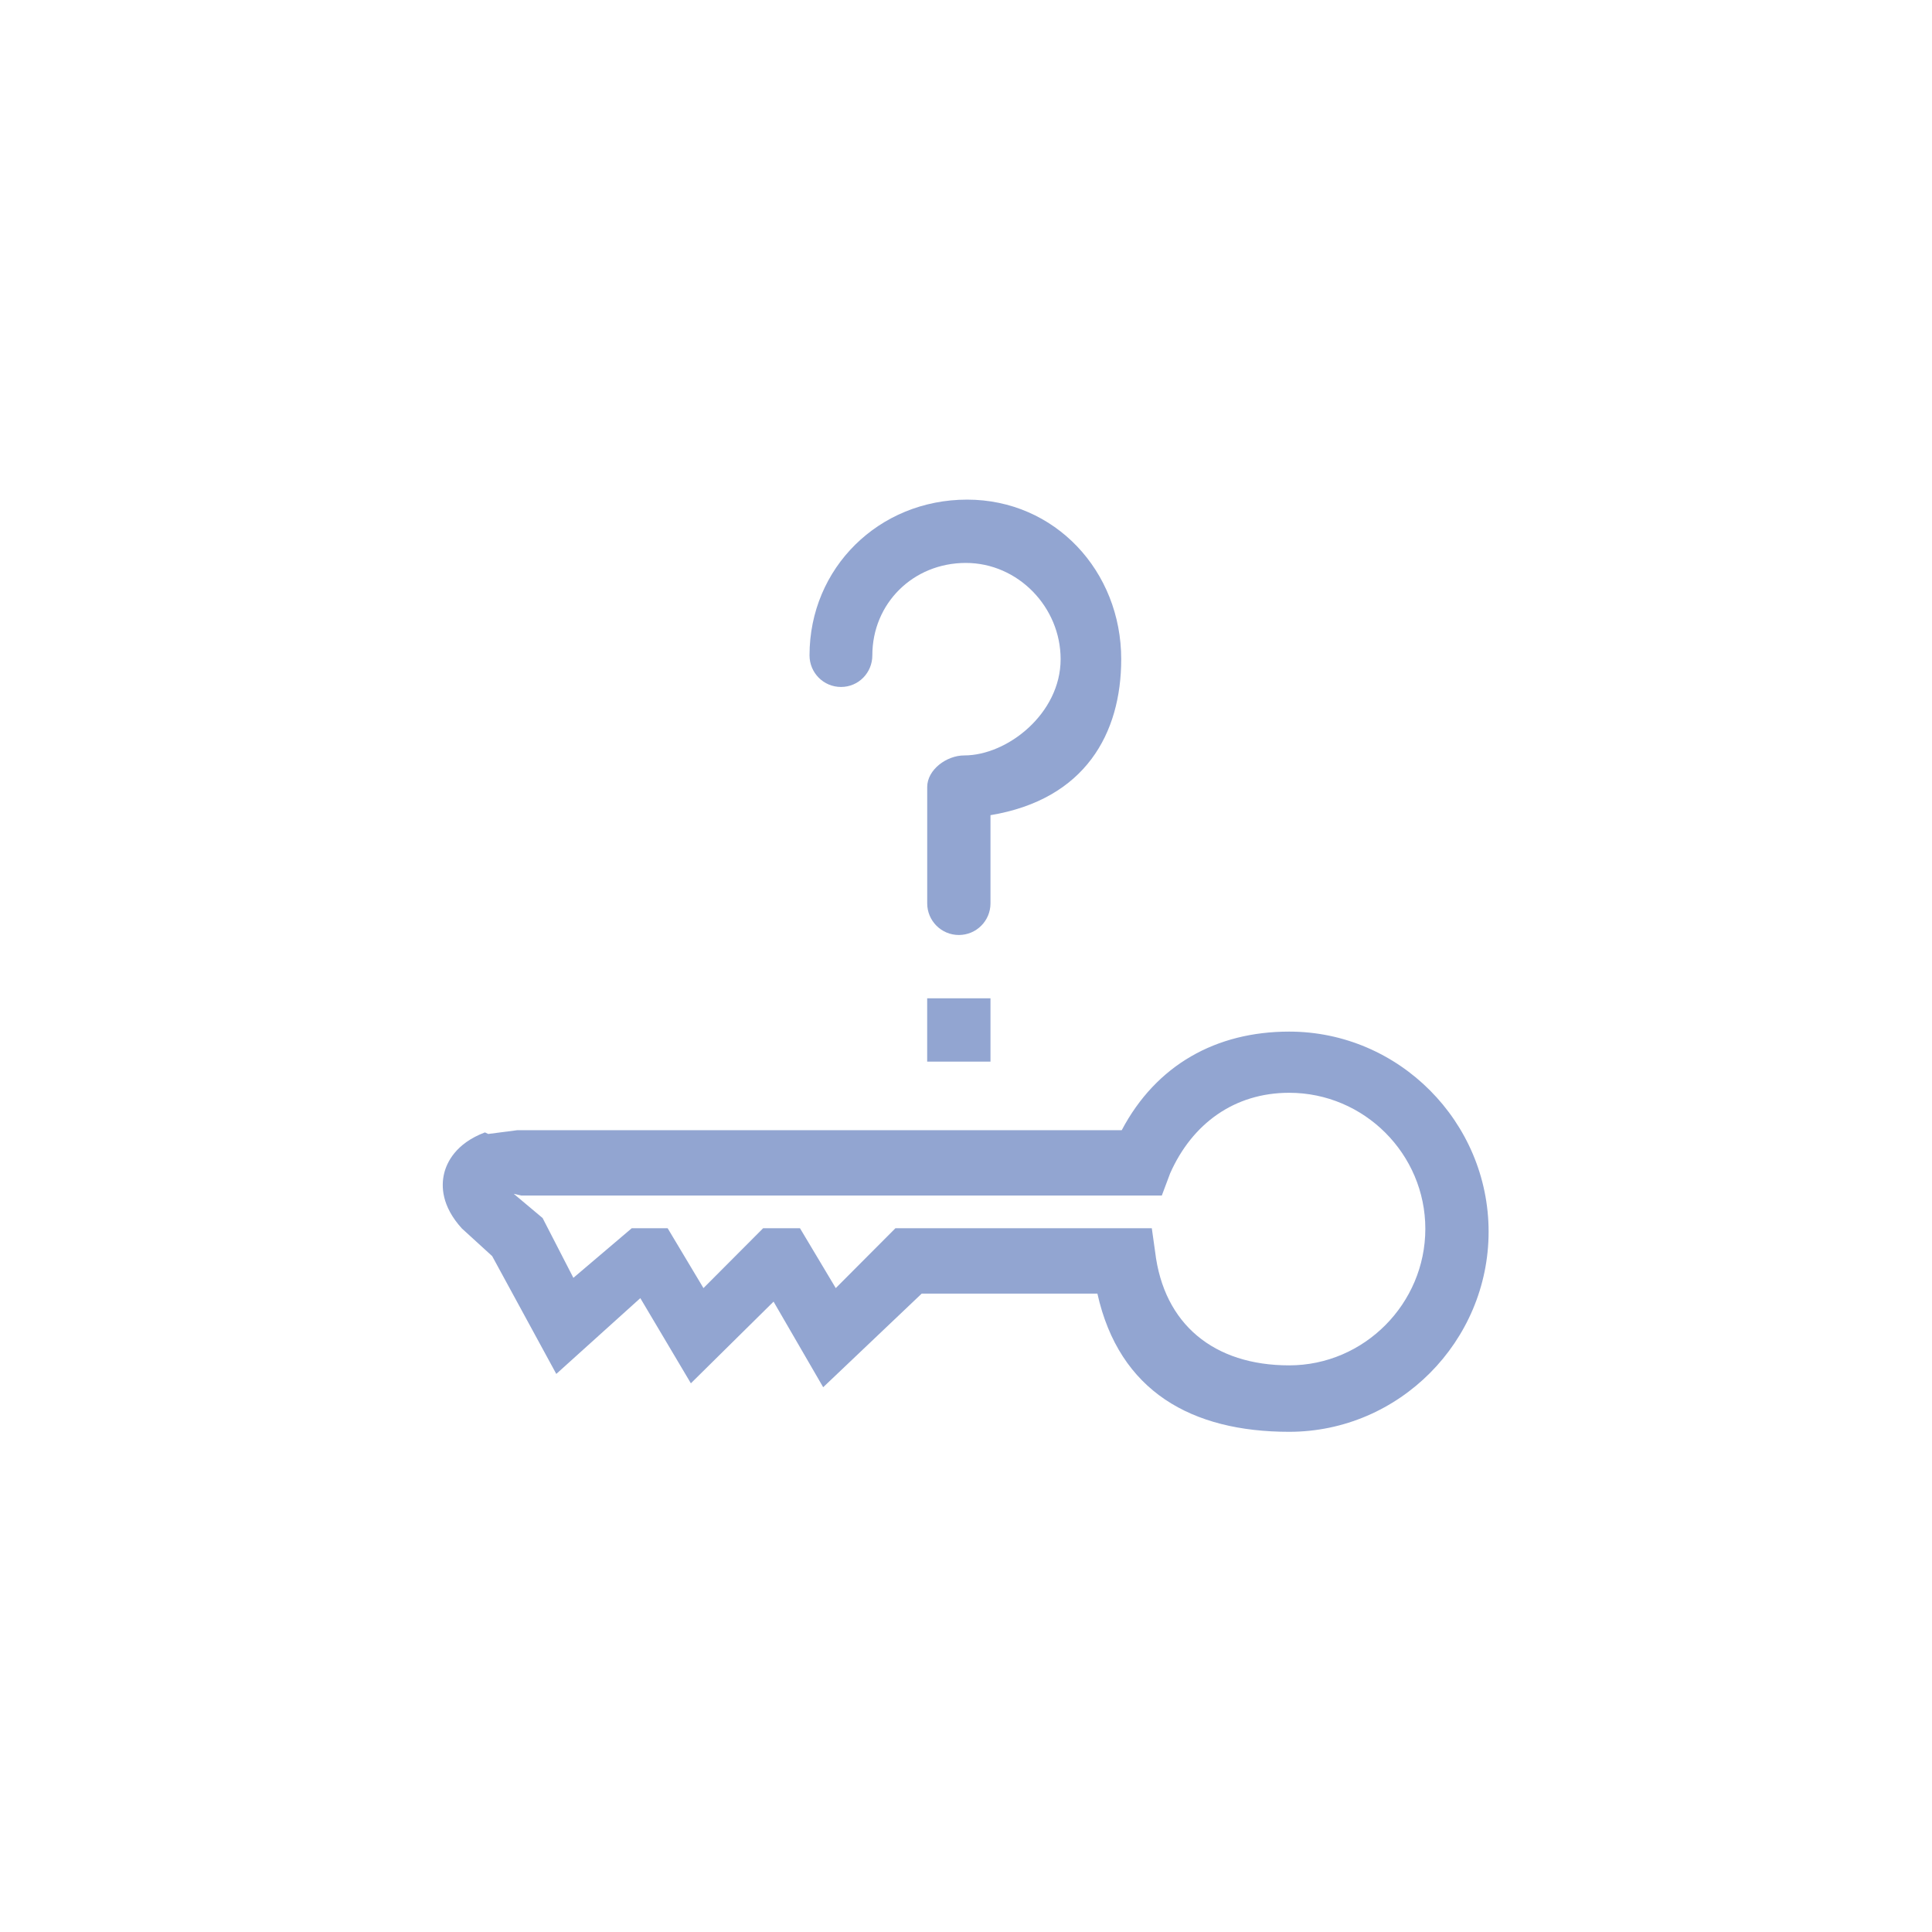 <?xml version="1.0" encoding="utf-8"?>
<svg xmlns="http://www.w3.org/2000/svg" height="48" width="48" viewBox="0 0 48 48">
  <g>
    <path id="path1" transform="rotate(0,24,24) translate(11,12.413) scale(0.812,0.812)  " fill="#92A5D1" d="M25.898,18.149C24.224,18.149,22.931,19.091,22.256,20.613L22.001,21.293 2.405,21.293 2.172,21.24 3.055,21.981 3.997,23.811 5.783,22.293 6.881,22.293 7.977,24.125 9.803,22.293 10.93,22.293 12.025,24.125 13.851,22.293 21.695,22.293 21.797,23.018C22.062,25.232 23.595,26.489 25.898,26.489 28.195,26.489 30.064,24.597 30.064,22.311 30.064,20.025 28.195,18.149 25.898,18.149z M25.898,16.277C29.263,16.277 32,19.045 32,22.399 32,25.753 29.263,28.522 25.898,28.522 22.922,28.522 20.7,27.293 20.03,24.293L14.655,24.293 11.64,27.158 10.122,24.539 7.592,27.038 6.045,24.432 3.474,26.751 1.512,23.146 0.584,22.299C-0.035,21.617 -0.052,21.006 0.043,20.615 0.121,20.293 0.387,19.701 1.291,19.361L1.392,19.409 2.284,19.293 20.775,19.293C21.832,17.293,23.667,16.277,25.898,16.277z M14.822,15.258L16.759,15.258 16.759,17.195 14.822,17.195z M16.043,0C18.733,0 20.759,2.19 20.759,4.882 20.759,7.148 19.664,9.171 16.759,9.655L16.759,12.353C16.759,12.888 16.326,13.321 15.791,13.321 15.256,13.321 14.823,12.888 14.823,12.353L14.823,8.795C14.823,8.26 15.419,7.827 15.954,7.827 17.281,7.827 18.905,6.541 18.905,4.882 18.905,3.286 17.599,1.937 16.005,1.937 14.389,1.937 13.144,3.179 13.144,4.764 13.144,5.299 12.72,5.732 12.186,5.732 11.651,5.732 11.222,5.299 11.222,4.764 11.222,2.093 13.341,0 16.043,0z" />
  </g>
</svg>